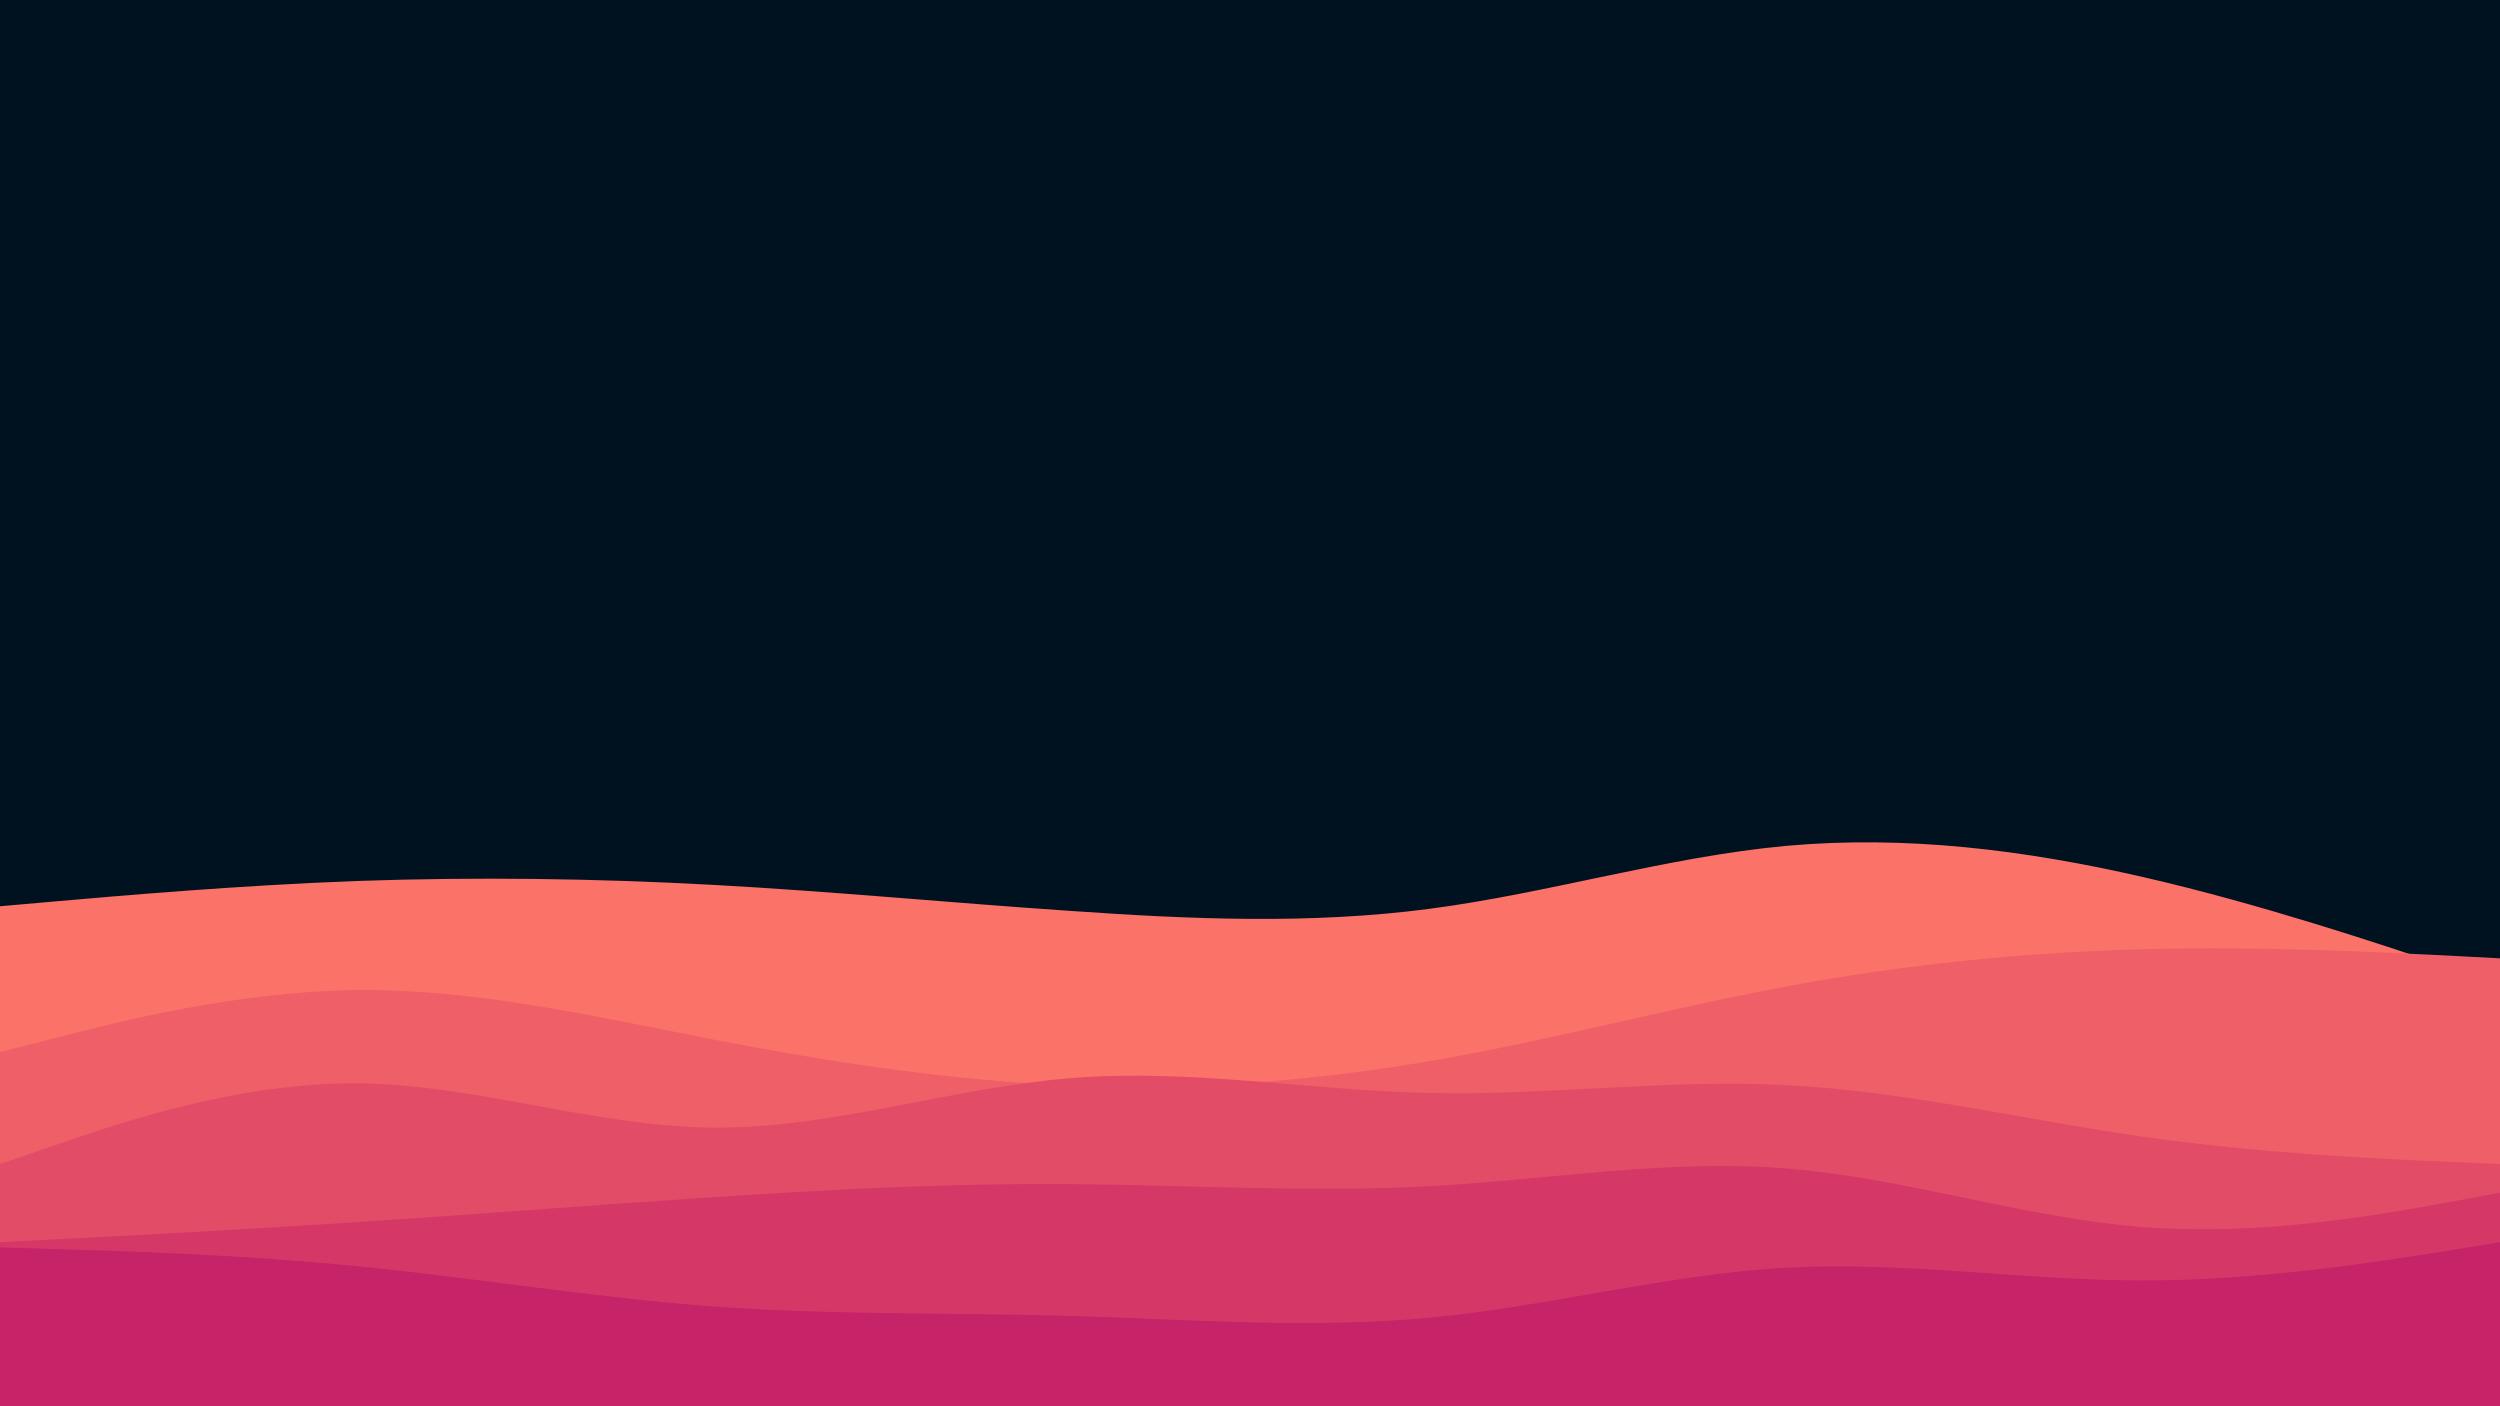 <svg id="visual" viewBox="0 0 960 540" width="960" height="540" xmlns="http://www.w3.org/2000/svg" xmlns:xlink="http://www.w3.org/1999/xlink" version="1.1"><rect x="0" y="0" width="960" height="540" fill="#001220"></rect><path d="M0 348L22.8 346C45.7 344 91.3 340 137 338.3C182.7 336.7 228.3 337.3 274 339.8C319.7 342.3 365.3 346.7 411.2 349.8C457 353 503 355 548.8 349C594.7 343 640.3 329 686 324.8C731.7 320.7 777.3 326.3 823 336.8C868.7 347.3 914.3 362.7 937.2 370.3L960 378L960 541L937.2 541C914.3 541 868.7 541 823 541C777.3 541 731.7 541 686 541C640.3 541 594.7 541 548.8 541C503 541 457 541 411.2 541C365.3 541 319.7 541 274 541C228.3 541 182.7 541 137 541C91.3 541 45.7 541 22.8 541L0 541Z" fill="#fa7268"></path><path d="M0 404L22.8 398.2C45.7 392.3 91.3 380.7 137 380.2C182.7 379.7 228.3 390.3 274 399.2C319.7 408 365.3 415 411.2 416.8C457 418.7 503 415.3 548.8 407.5C594.7 399.7 640.3 387.3 686 378.8C731.7 370.3 777.3 365.7 823 364.5C868.7 363.3 914.3 365.7 937.2 366.8L960 368L960 541L937.2 541C914.3 541 868.7 541 823 541C777.3 541 731.7 541 686 541C640.3 541 594.7 541 548.8 541C503 541 457 541 411.2 541C365.3 541 319.7 541 274 541C228.3 541 182.7 541 137 541C91.3 541 45.7 541 22.8 541L0 541Z" fill="#ef5f67"></path><path d="M0 447L22.8 439.2C45.7 431.3 91.3 415.7 137 416C182.7 416.3 228.3 432.7 274 433C319.7 433.3 365.3 417.7 411.2 414C457 410.3 503 418.7 548.8 419.7C594.7 420.7 640.3 414.3 686 416.7C731.7 419 777.3 430 823 436.5C868.7 443 914.3 445 937.2 446L960 447L960 541L937.2 541C914.3 541 868.7 541 823 541C777.3 541 731.7 541 686 541C640.3 541 594.7 541 548.8 541C503 541 457 541 411.2 541C365.3 541 319.7 541 274 541C228.3 541 182.7 541 137 541C91.3 541 45.7 541 22.8 541L0 541Z" fill="#e34c67"></path><path d="M0 477L22.8 475.8C45.7 474.7 91.3 472.3 137 469.3C182.7 466.3 228.3 462.7 274 459.7C319.7 456.7 365.3 454.3 411.2 454.7C457 455 503 458 548.8 455.5C594.7 453 640.3 445 686 448.7C731.7 452.3 777.3 467.7 823 471.2C868.7 474.7 914.3 466.3 937.2 462.2L960 458L960 541L937.2 541C914.3 541 868.7 541 823 541C777.3 541 731.7 541 686 541C640.3 541 594.7 541 548.8 541C503 541 457 541 411.2 541C365.3 541 319.7 541 274 541C228.3 541 182.7 541 137 541C91.3 541 45.7 541 22.8 541L0 541Z" fill="#d53867"></path><path d="M0 479L22.8 479.7C45.7 480.3 91.3 481.7 137 486.2C182.7 490.7 228.3 498.3 274 501.7C319.7 505 365.3 504 411.2 505.3C457 506.7 503 510.3 548.8 506C594.7 501.7 640.3 489.3 686 486.8C731.7 484.3 777.3 491.7 823 491.7C868.7 491.7 914.3 484.3 937.2 480.7L960 477L960 541L937.2 541C914.3 541 868.7 541 823 541C777.3 541 731.7 541 686 541C640.3 541 594.7 541 548.8 541C503 541 457 541 411.2 541C365.3 541 319.7 541 274 541C228.3 541 182.7 541 137 541C91.3 541 45.7 541 22.8 541L0 541Z" fill="#c62368"></path></svg>